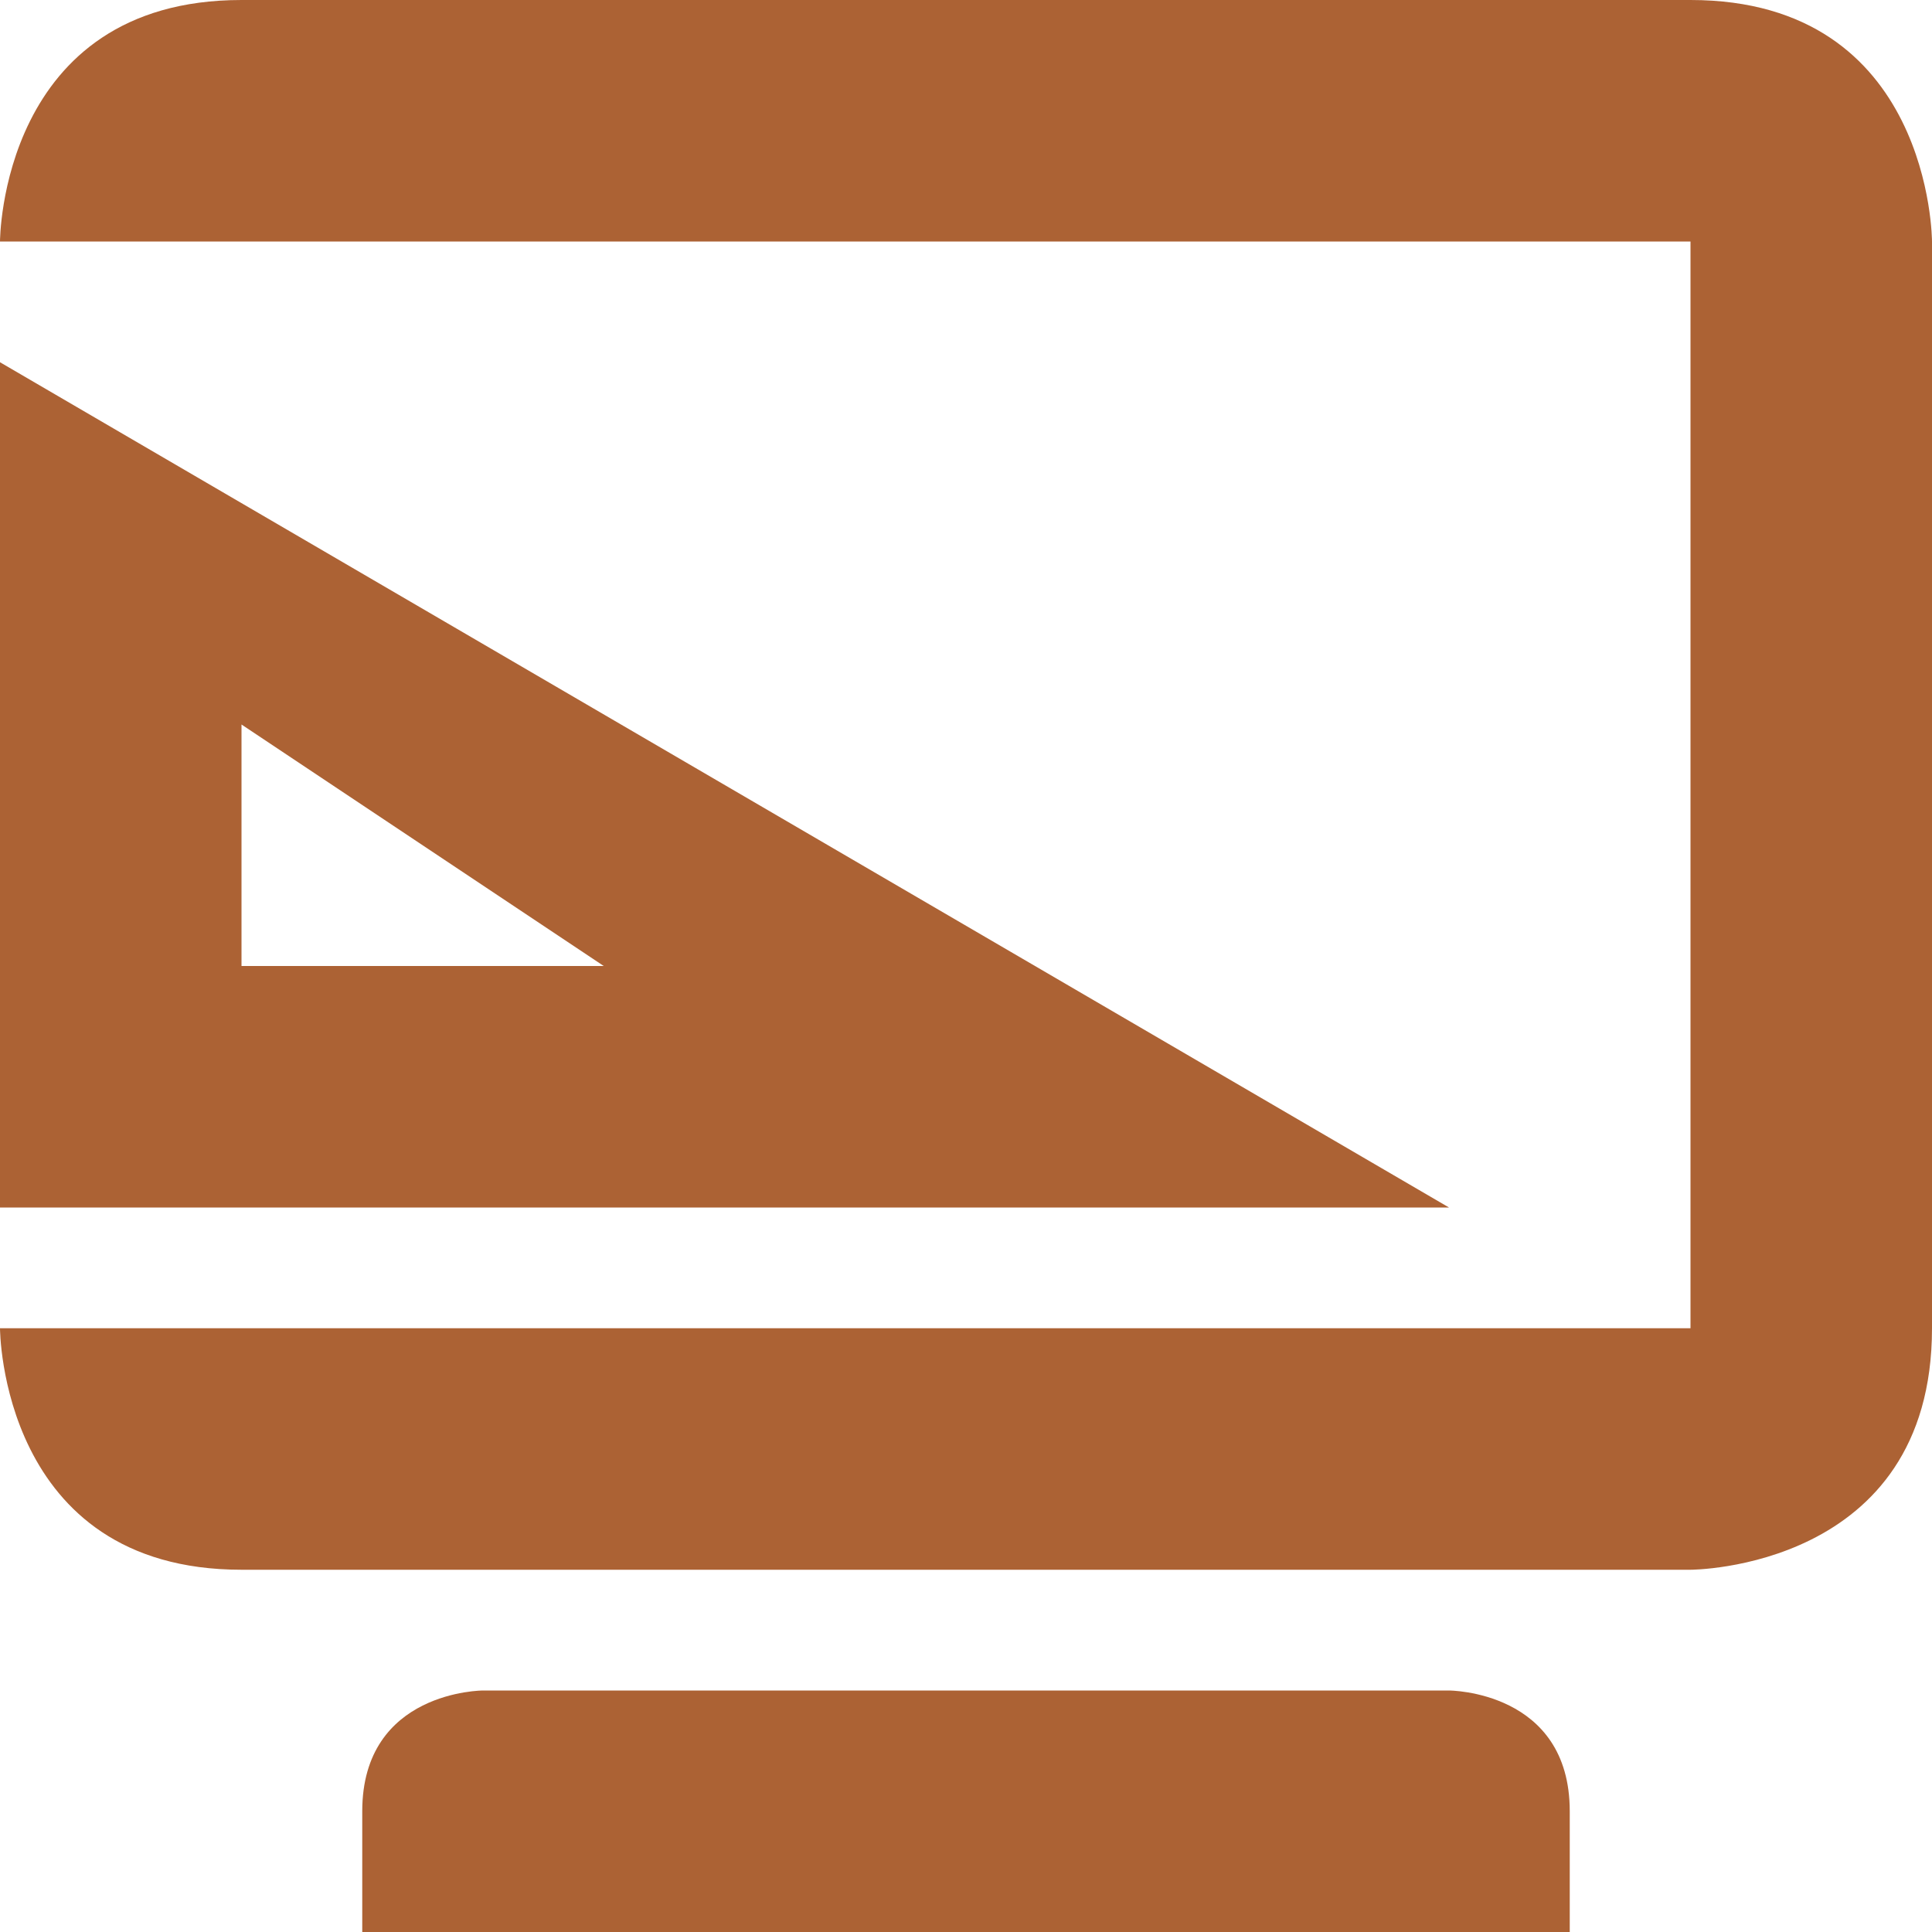 <svg xmlns="http://www.w3.org/2000/svg" width="16" height="16" version="1.1">
 <path style="fill:#ac6234" d="M 0,3 V 10 H 12 Z M 2,6 5,8 H 2 Z"/>
 <path style="fill:#ac6234" d="M 2,0 C 0,0 0,2 0,2 H 14 V 11 H 0 C 0,11 0,13 2,13 H 14 C 14,13 16,13 16,11 V 2 C 16,2 16,0 14,0 Z M 4,14 C 4,14 3,14 3,15 V 16 H 13 V 15 C 13,14 12,14 12,14 Z"/>
</svg>
